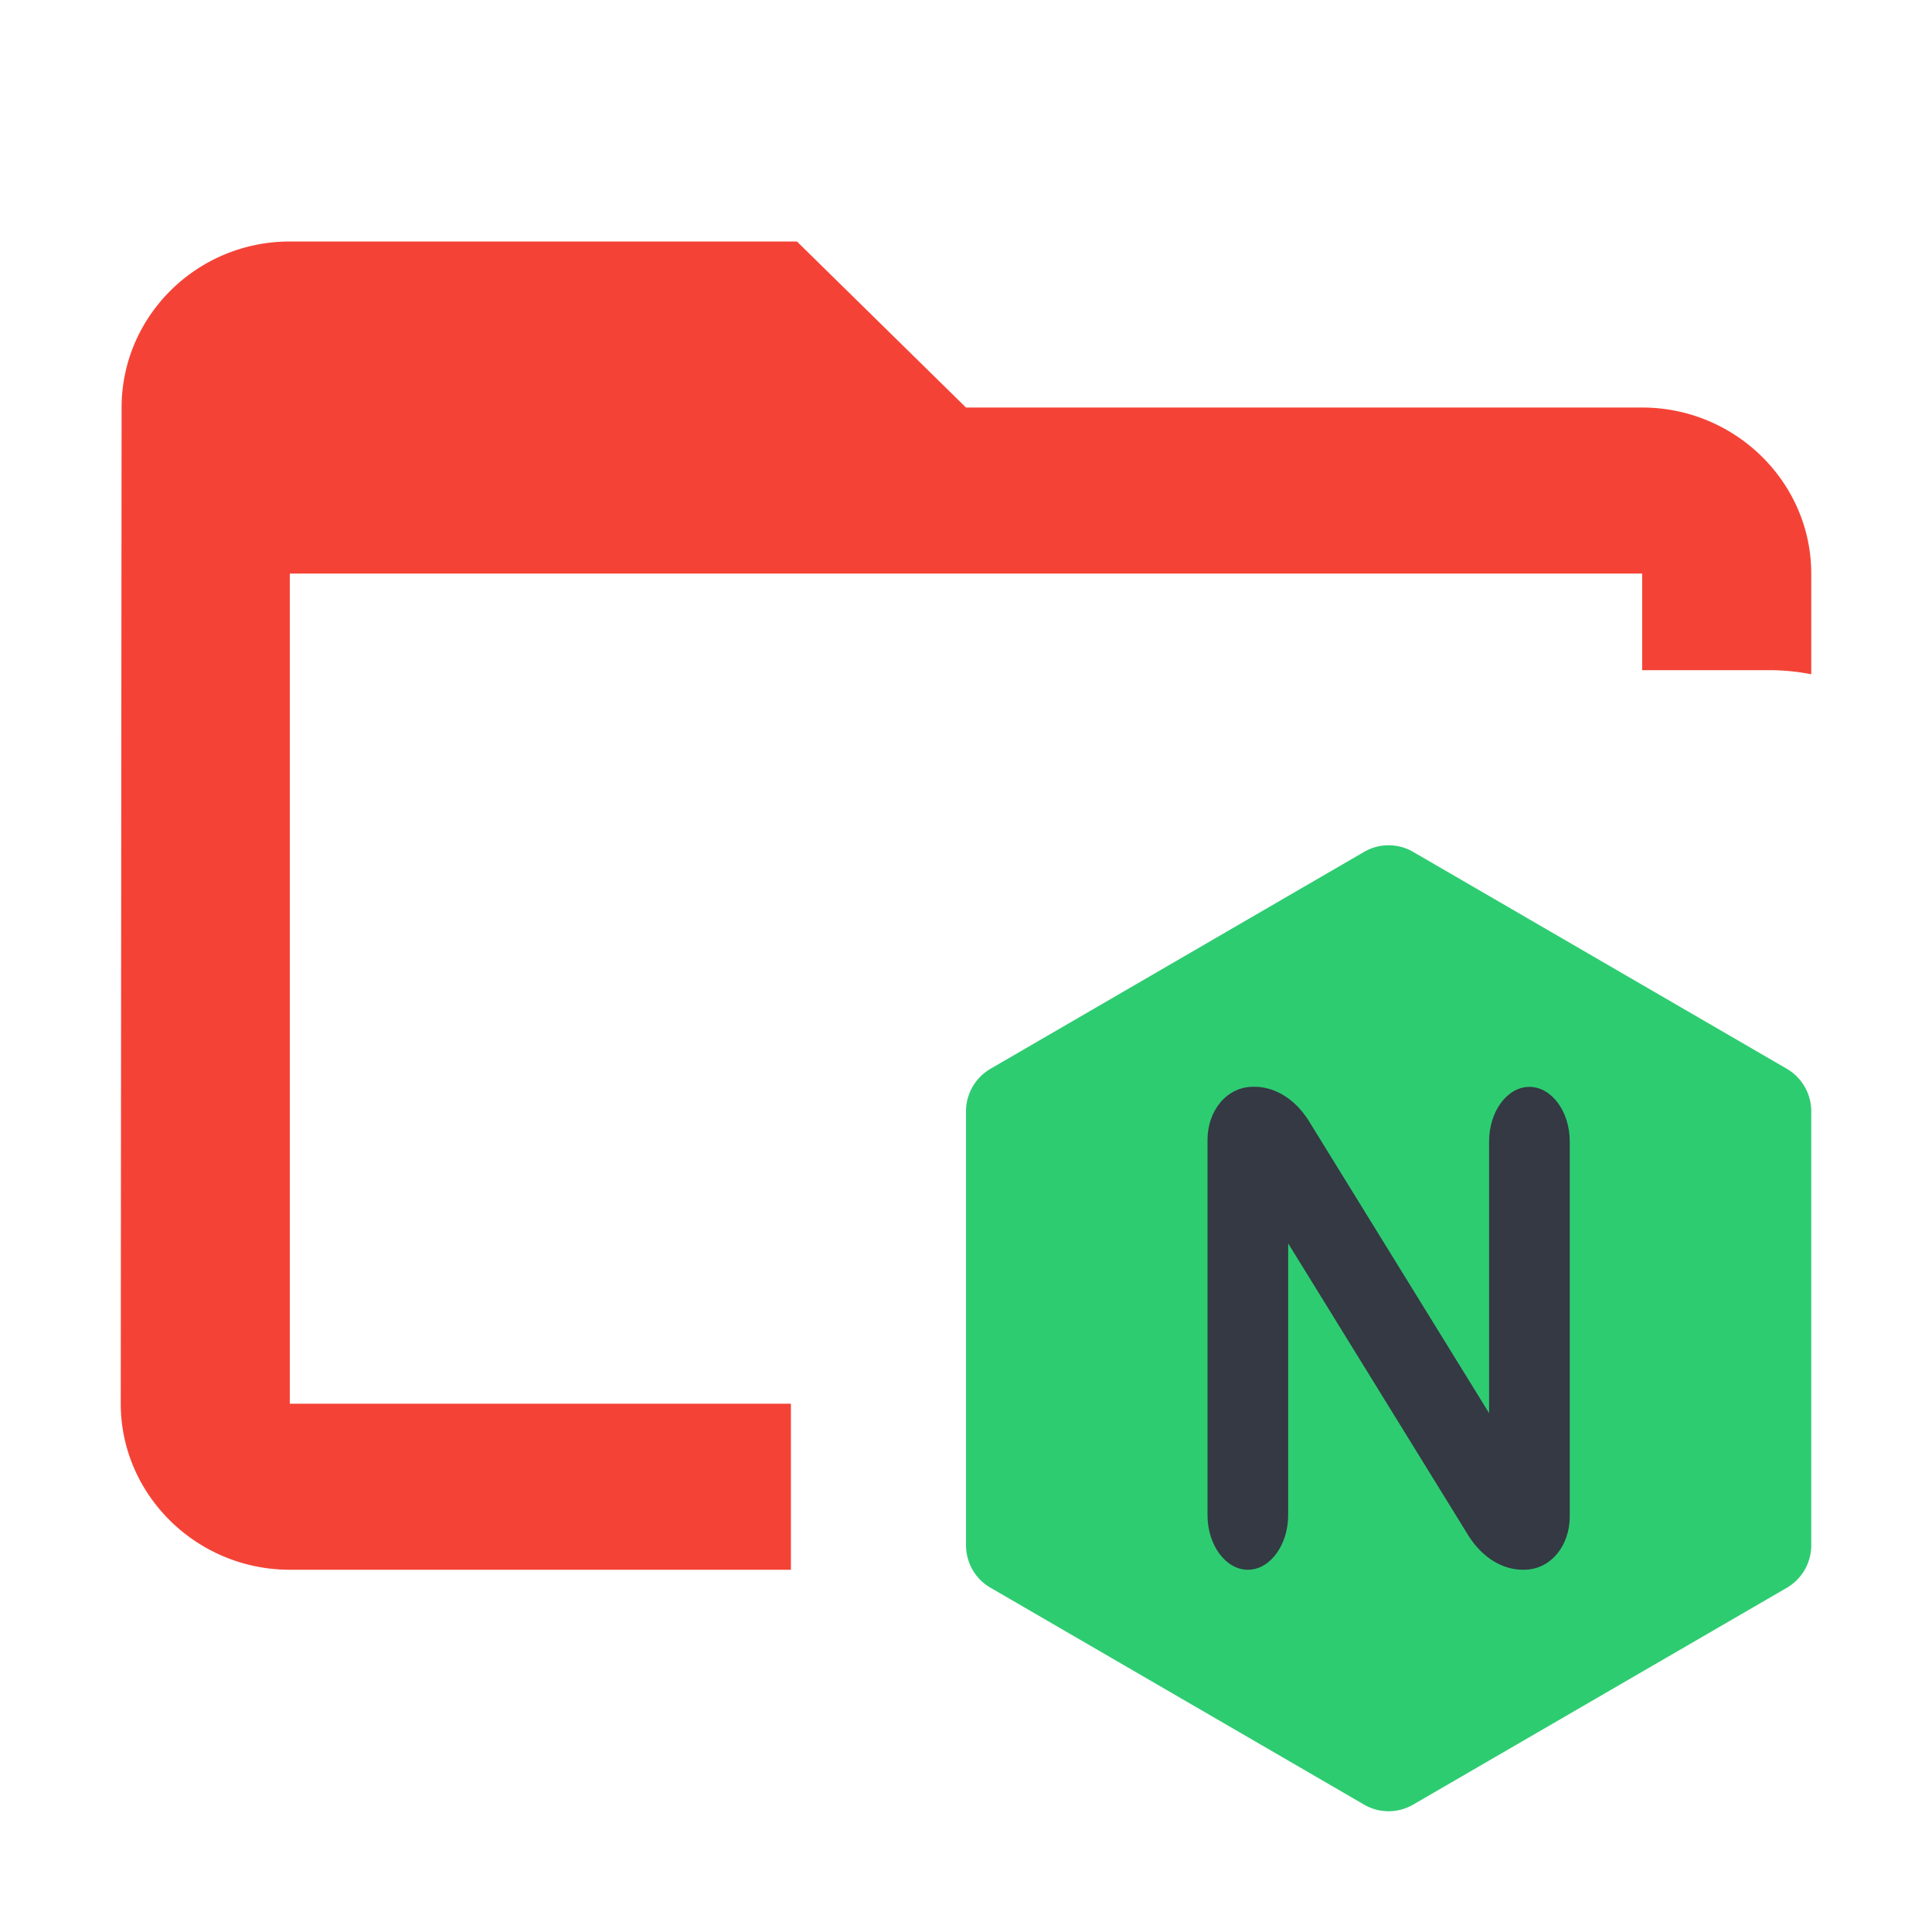 <svg width="16" height="16" fill="none" xmlns="http://www.w3.org/2000/svg"><path fill-rule="evenodd" clip-rule="evenodd" d="M8 3.375h5.6c.77 0 1.4.619 1.4 1.375v.834a1.81 1.81 0 00-.35-.034H13.6v-.8H2.4v6.875h4.15V13H2.4c-.77 0-1.4-.619-1.4-1.375l.007-8.25C1.007 2.619 1.63 2 2.4 2h4.2L8 3.375z" fill="#F44336"/><path d="M8.054 13a.402.402 0 00.151.15l3.09 1.794a.404.404 0 00.41 0l3.09-1.793a.408.408 0 00.205-.358V9.207a.408.408 0 00-.206-.358l-3.089-1.793a.404.404 0 00-.41 0L8.205 8.85A.408.408 0 008 9.207v3.586c0 .073.018.144.054.207" fill="#2ECC71"/><path d="M10.668 12.547c0 .249-.15.453-.334.453-.183 0-.334-.204-.334-.453V9.44c0-.24.157-.44.38-.44.174-.003.34.098.455.276l.101.164 1.396 2.263v-2.25c0-.249.15-.452.334-.452.183 0 .334.203.334.452v3.107c0 .24-.157.44-.38.44-.174.003-.34-.098-.455-.276l-1.497-2.427v2.25z" fill="#343944"/></svg>